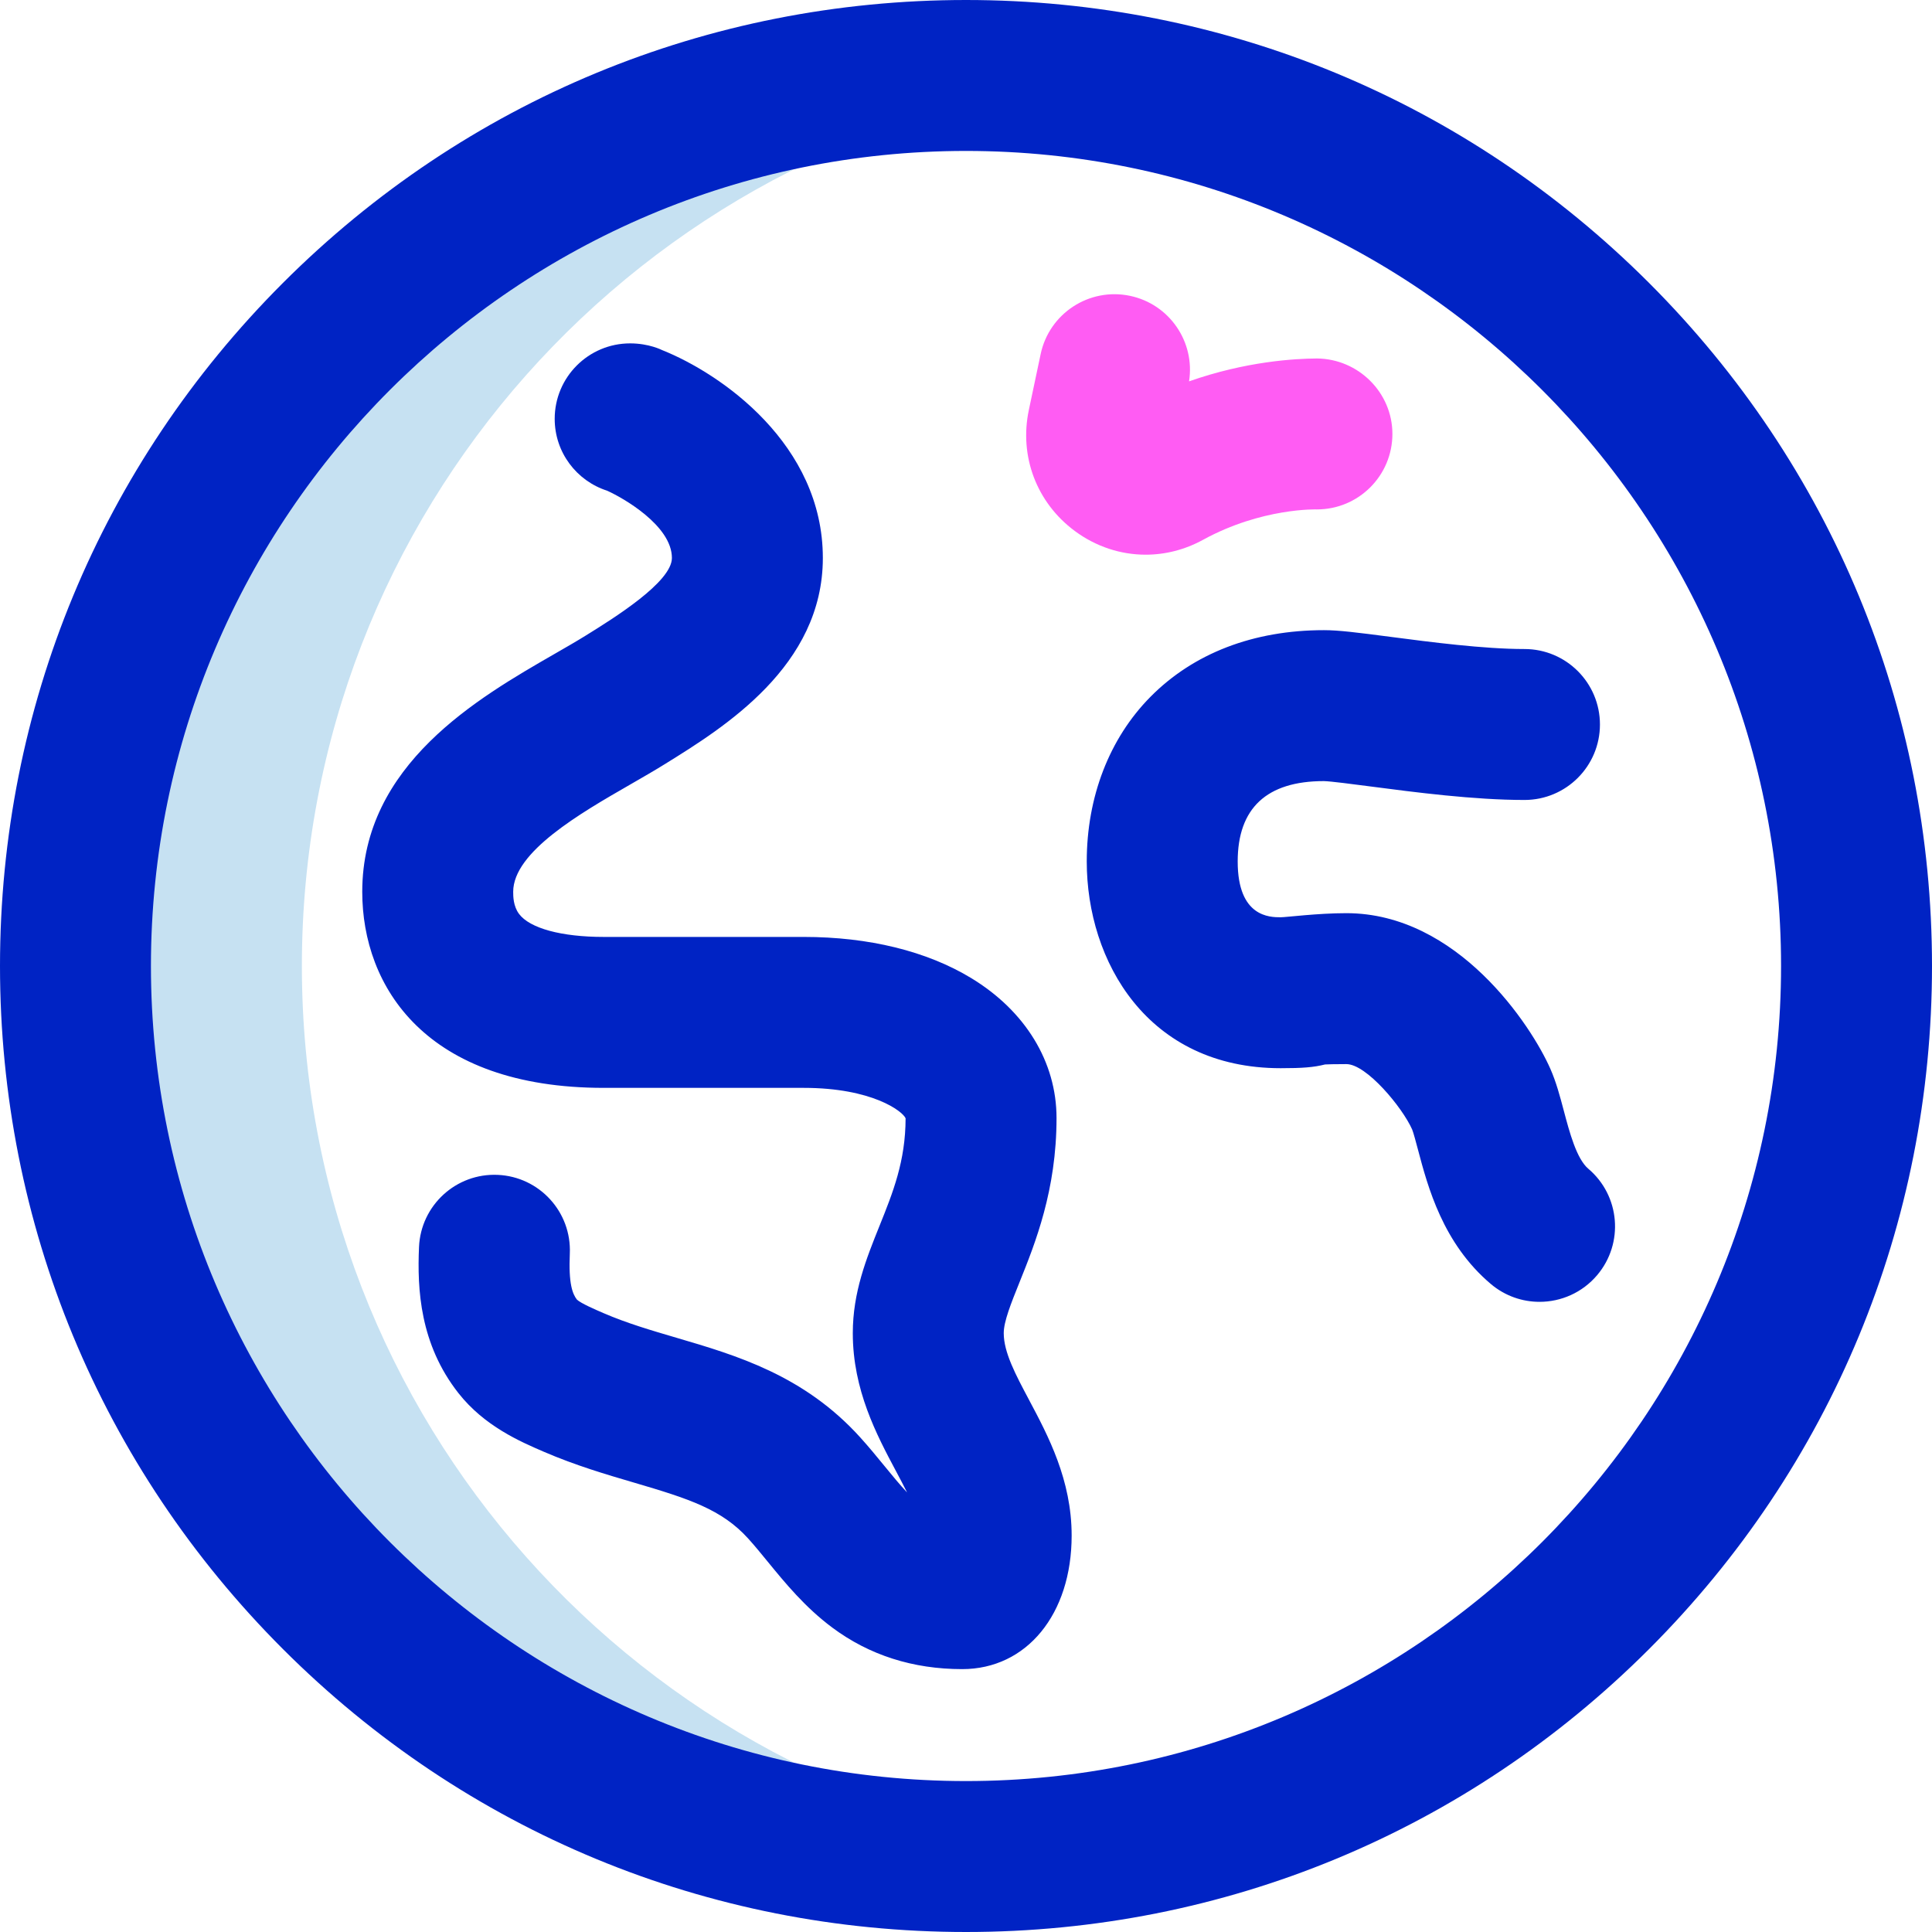 <svg id="Layer_1" enable-background="new 0 0 512 512" height="512" viewBox="0 0 512 512" width="512" xmlns="http://www.w3.org/2000/svg"><g><path d="m80 256c0-120.176 89.826-219.372 206-234.11-9.824-1.247-19.837-1.89-30-1.89-130.339 0-236 105.661-236 236s105.661 236 236 236c10.163 0 20.176-.643 30-1.89-116.174-14.738-206-113.934-206-234.11z" fill="#c6e1f2"/><path d="m256 512c-68.38 0-132.667-26.629-181.02-74.98-48.351-48.353-74.98-112.64-74.98-181.02s26.629-132.667 74.98-181.02c48.353-48.351 112.64-74.98 181.02-74.98s132.667 26.629 181.02 74.98c48.351 48.353 74.98 112.64 74.98 181.02s-26.629 132.667-74.98 181.02c-48.353 48.351-112.64 74.98-181.02 74.98zm0-472c-119.103 0-216 96.897-216 216s96.897 216 216 216 216-96.897 216-216-96.897-216-216-216zm151.99 305c-4.564 0-9.151-1.554-12.909-4.732-12.718-10.761-16.688-25.727-19.313-35.63-.503-1.895-1.19-4.491-1.538-5.323-2.589-5.836-12.094-17.315-17.427-17.315-3.25 0-4.893.055-5.652.093-3.027.764-5.953.992-11.769.992-35.303 0-51.382-28.394-51.382-54.774 0-17.119 5.984-32.608 16.852-43.613 11.432-11.578 27.343-17.698 46.014-17.698 3.885 0 8.74.611 17.697 1.781 10.395 1.359 24.631 3.219 35.437 3.219 11.046 0 20 8.954 20 20s-8.954 20-20 20c-13.408 0-29.136-2.055-40.619-3.556-4.826-.631-10.831-1.416-12.551-1.444-15.137 0-22.83 7.17-22.83 21.311 0 14.774 8.566 14.774 11.382 14.774 1.504 0 9.729-1.085 17.421-1.085 29.462 0 49.006 29.764 54.051 41.232 1.563 3.554 2.541 7.245 3.577 11.152 1.502 5.663 3.371 12.711 6.488 15.348 8.432 7.135 9.483 19.754 2.349 28.187-3.955 4.675-9.598 7.081-15.278 7.081zm-64.996-101.985s0 0 0 0zm-70.266 128.005c-3.609-6.784-6.728-12.642-6.728-17.724 0-3.088 1.943-7.919 4.193-13.514 4.135-10.28 9.798-24.358 9.798-43.486 0-14.862-8.249-28.385-22.632-37.104-11.761-7.128-27.1-10.896-44.359-10.896h-53c-11.214 0-19.609-2.285-22.459-6.111-1.541-2.068-1.541-4.72-1.541-5.852 0-10.583 17.872-20.865 30.922-28.373 3.287-1.891 6.392-3.677 9.329-5.499 15.638-9.699 41.811-25.933 41.811-54.59 0-30.067-26.807-48.79-42.646-55.113 0 0-3.415-1.759-8.415-1.759-11.046 0-20 8.954-20 20 0 8.902 5.82 16.437 13.859 19.03 4.221 1.879 17.202 9.262 17.202 17.841 0 6.398-15.463 15.989-22.896 20.599-2.374 1.473-5.199 3.098-8.19 4.819-20.299 11.679-50.976 29.327-50.976 63.045 0 25.121 16.813 51.963 64 51.963h53c18.124 0 26.202 6.197 26.991 8.056-.011 11.356-3.361 19.685-6.908 28.503-3.482 8.658-7.083 17.61-7.083 28.441 0 15.063 6.33 26.958 11.417 36.516 1.054 1.98 2.065 3.881 2.966 5.698-1.951-2.068-3.932-4.49-5.979-6.993-2.032-2.484-4.133-5.053-6.485-7.65-14.89-16.434-32.804-21.693-48.609-26.334-6.776-1.99-13.177-3.869-19.387-6.548-2.108-.91-6.014-2.595-7.038-3.583-1.141-1.483-2.237-4.13-1.878-12.177.492-11.035-8.054-20.379-19.088-20.872-11.032-.502-20.38 8.053-20.873 19.088-.501 11.222.234 25.77 10.45 38.756 6.874 8.738 16.326 12.816 22.58 15.515 8.448 3.646 16.691 6.066 23.965 8.201 14.632 4.296 23.25 7.102 30.234 14.811 1.673 1.845 3.368 3.919 5.164 6.115 4.639 5.673 9.897 12.104 17.133 17.494 9.797 7.299 21.38 11 34.428 11 17.075 0 29-14.553 29-35.389 0-14.743-6.25-26.487-11.272-35.924z" fill="#0023c4"/><path d="m349 95c-5.805.034-18.782.746-33.888 6.064 1.644-10.446-5.177-20.461-15.644-22.663-10.806-2.271-21.414 4.646-23.688 15.455-.002.006-1.455 6.916-3.122 14.773-2.604 12.279 2.049 24.565 12.141 32.065 5.628 4.183 12.198 6.305 18.813 6.305 5.181 0 10.389-1.302 15.193-3.937 15.599-8.551 30.195-8.062 30.195-8.062 11.046 0 20-8.954 20-20 0-10.986-9.037-19.903-20-20z" fill="#ff5cf3"/></g></svg>